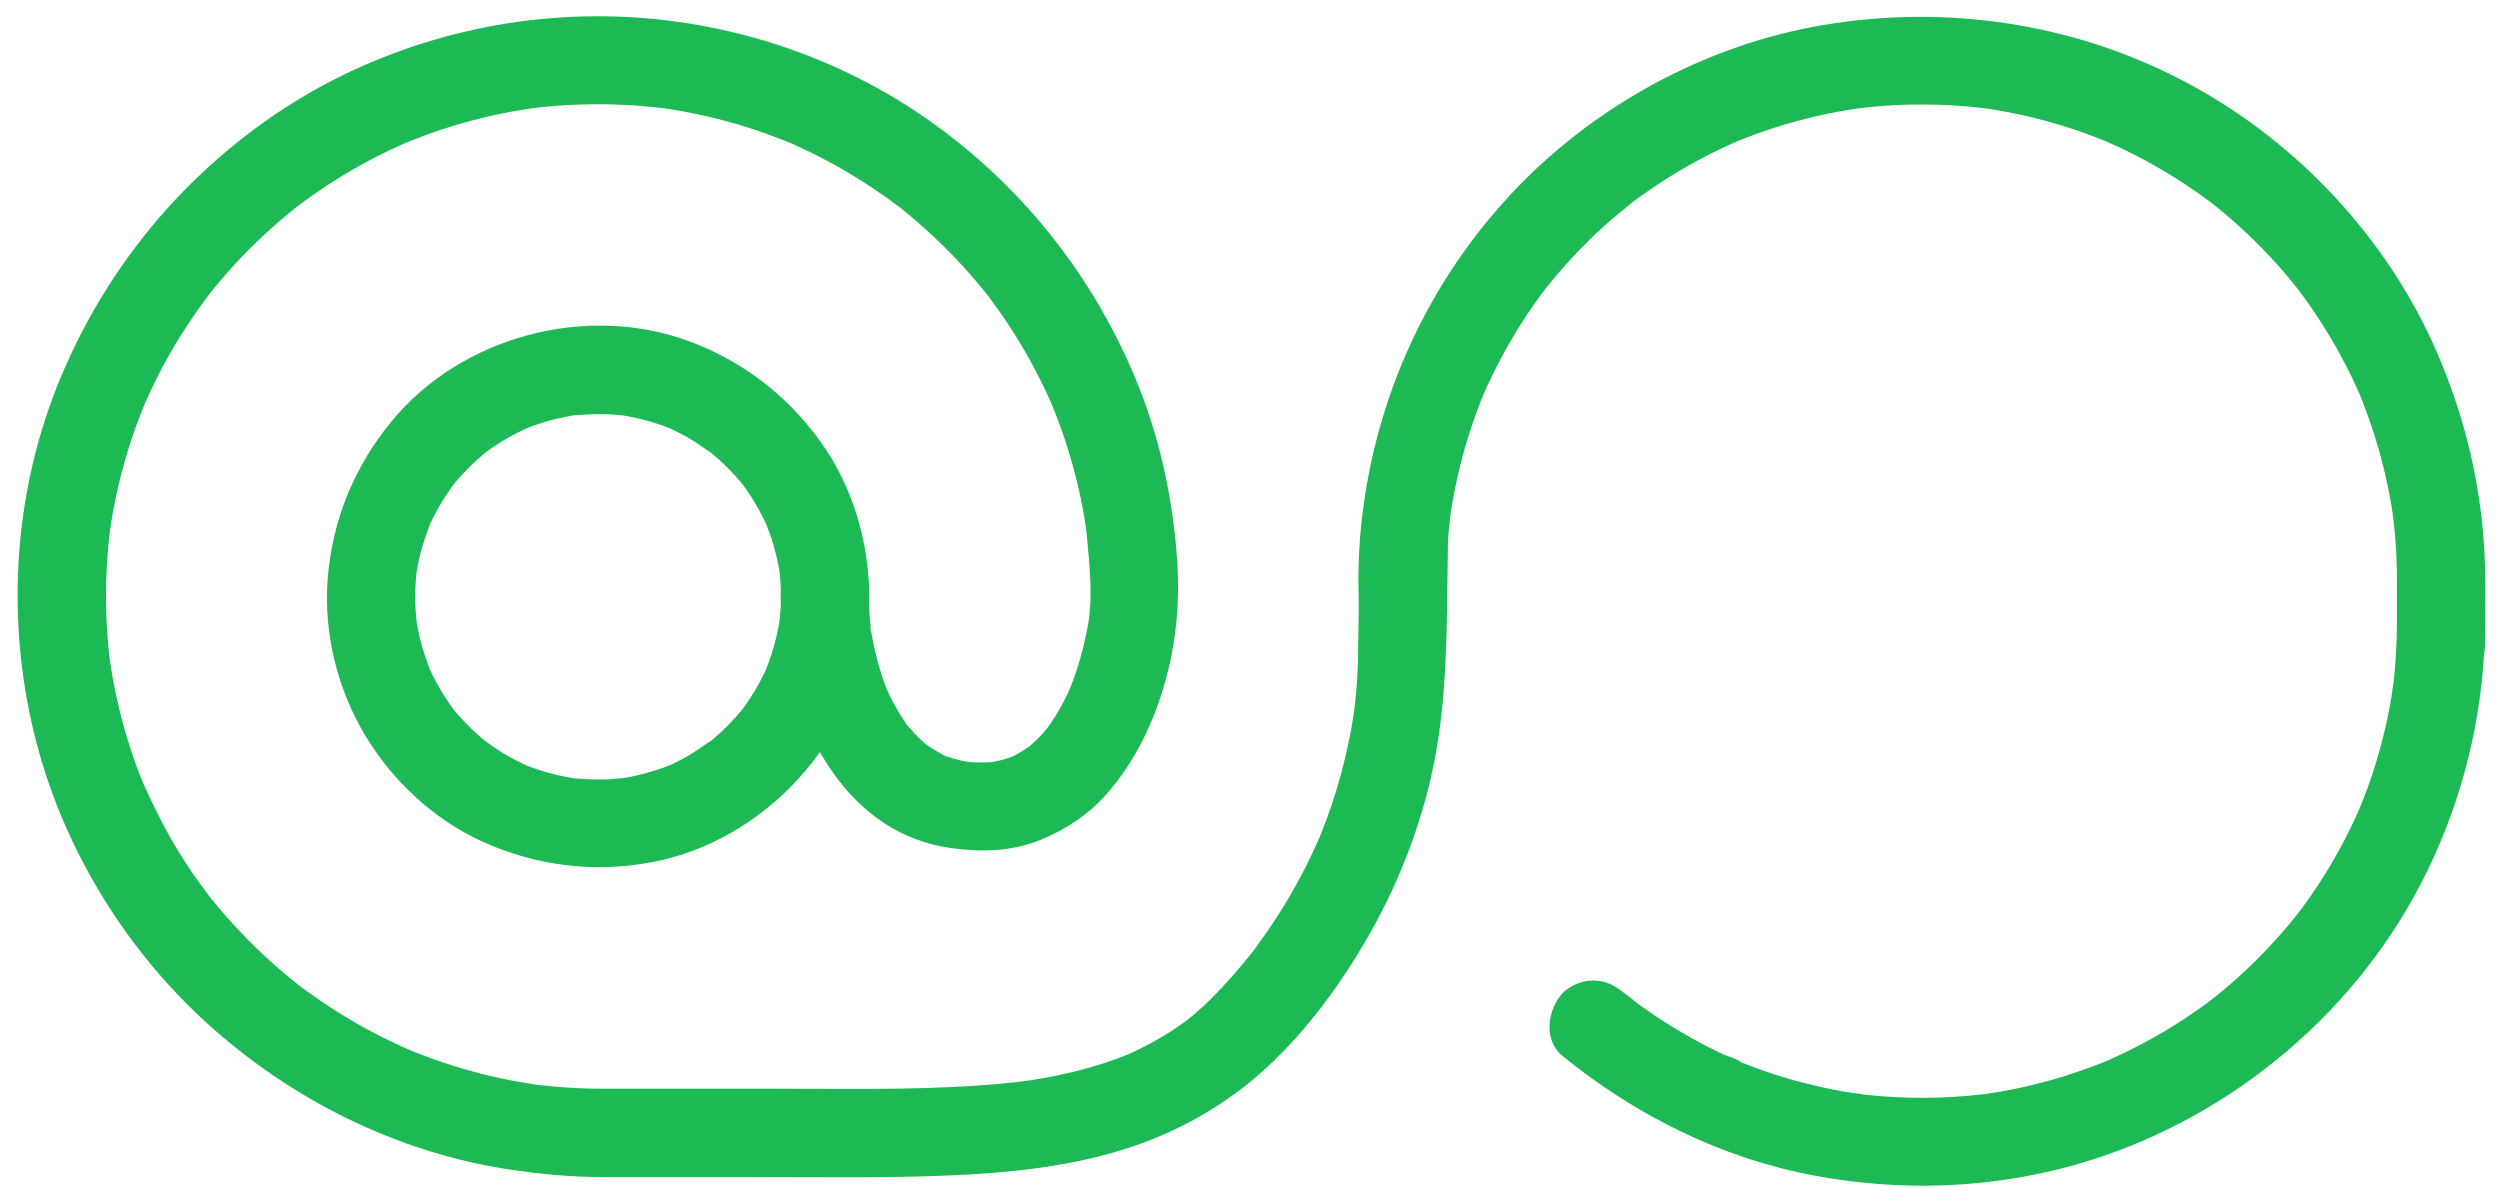 <?xml version="1.0" encoding="utf-8"?>
<!-- Generator: Adobe Illustrator 23.0.0, SVG Export Plug-In . SVG Version: 6.00 Build 0)  -->
<svg version="1.1" id="Camada_1" xmlns="http://www.w3.org/2000/svg" xmlns:xlink="http://www.w3.org/1999/xlink" x="0px" y="0px"
	 viewBox="0 0 4000 1899" style="enable-background:new 0 0 4000 1899;" xml:space="preserve">
<style type="text/css">
	.st0{display:none;opacity:0.3;}
	.st1{display:inline;fill:none;}
	.st2{display:inline;fill:none;stroke:#20232A;stroke-width:2;stroke-miterlimit:10;}
	.st3{display:none;opacity:0.47;}
	.st4{display:inline;}
	.st11{fill:#1DB954;}
</style>
<g class="st0">
	<rect y="-972" class="st1" width="4000" height="4000"/>
	<rect x="2135" y="1028" class="st1" width="3" height="3"/>
	<rect x="1301" y="482" class="st2" width="1404" height="967"/>
	<rect x="1991" y="482" class="st2" width="21" height="967"/>
	<rect x="1301" y="622" class="st2" width="1404" height="20.7"/>
	<rect x="1301" y="1322" class="st2" width="1404" height="20.7"/>
	<polyline class="st2" points="1301,1322 2705,642.7 2705,1322 1301,642.7 	"/>
</g>
<g class="st3">
	<g class="st4">
		<path class="st5" d="M2358.2,1283.7c-12.8,0-25.6-0.7-38.3-2.2c-1.9-0.2-7.6-1.1,0.5,0.1c-1.4-0.2-2.7-0.4-4.1-0.6
			c-3.2-0.5-6.3-1-9.5-1.6c-6.3-1.1-12.5-2.4-18.7-3.9c-12-2.9-23.9-6.5-35.5-10.8c-2.7-1-5.4-2-8.1-3.1c-1.5-0.6-2.9-1.2-4.3-1.8
			c-2.5-1,3.2,1.4,2.9,1.2c-0.8-0.4-1.6-0.7-2.5-1.1c-5.7-2.5-11.3-5.1-16.9-7.9c-10.9-5.5-21.4-11.6-31.6-18.2
			c-5-3.3-9.9-6.6-14.7-10.2c-1.2-0.9-2.5-1.8-3.7-2.8c-1.5-1.1-5.5-4.7,0.3,0.3c-2.3-2-4.8-3.8-7.2-5.8
			c-18.8-15.6-34.9-33.2-50.4-52c-0.2-0.3,3.5,4.6,1.9,2.4c-0.4-0.5-0.8-1.1-1.2-1.6c-0.9-1.2-1.8-2.5-2.8-3.7
			c-1.8-2.5-3.6-5-5.3-7.5c-3.5-5.1-6.9-10.3-10.1-15.5c-6.3-10.4-12.1-21.1-17.2-32.2c-1.2-2.6-2.4-5.3-3.5-7.9
			c-1.1-2.5,1.4,3.3,1.2,2.9c-0.2-0.6-0.5-1.2-0.8-1.8c-0.7-1.6-1.3-3.3-2-5c-2.3-5.8-4.4-11.7-6.3-17.7c-3.8-11.8-7-23.8-9.4-35.9
			c-1.2-6-2.2-12.1-3.1-18.2c-0.4-2.8,0.5,3.6,0.4,3.2c-0.1-0.9-0.2-1.8-0.3-2.7c-0.2-1.4-0.3-2.7-0.5-4.1c-0.4-3.2-0.7-6.4-0.9-9.6
			c-1-12.8-1.2-25.7-0.7-38.5c0.3-6.5,0.7-13,1.4-19.4c0.3-3,0.6-5.9,1-8.9c0.5-4.3-0.9,6.5-0.1,0.5c0.2-1.6,0.5-3.2,0.7-4.7
			c2-12.3,4.7-24.4,8.1-36.4c3.3-11.8,7.5-23.4,12-34.8c1.6-4-2.3,5.4-0.2,0.5c0.6-1.4,1.2-2.8,1.9-4.3c1.3-2.8,2.6-5.6,3.9-8.4
			c2.6-5.4,5.3-10.6,8.2-15.8c5.9-10.5,12.3-20.8,19.3-30.6c1.6-2.3,3.3-4.6,5-6.9c0.5-0.7,1.1-1.4,1.6-2.1c1.6-2.1-2.2,2.8-1.9,2.5
			c1.1-1.3,2.2-2.8,3.3-4.1c3.7-4.6,7.5-9.1,11.5-13.5c8-8.9,16.5-17.4,25.5-25.4c4.6-4.1,9.2-8,14-11.8c1-0.8,2.1-1.6,3.1-2.4
			c-0.2,0.1-5.1,3.9-1.9,1.5c0.5-0.4,1-0.8,1.6-1.2c2.5-1.8,4.9-3.6,7.4-5.4c9.9-7,20.1-13.4,30.7-19.2c5.4-3,10.9-5.8,16.5-8.5
			c2.6-1.2,5.2-2.4,7.8-3.6c1.2-0.5,2.4-1.1,3.6-1.6c2.8-1.3-5.2,2.1-2.3,1c0.8-0.3,1.6-0.7,2.5-1c22.9-9.3,46.9-16,71.3-19.9
			c1.6-0.3,3.2-0.5,4.7-0.7c4.5-0.7-5.7,0.7-1.2,0.2c3.2-0.4,6.4-0.8,9.6-1.1c6.5-0.6,13-1.1,19.5-1.3c12.8-0.5,25.7-0.2,38.5,0.8
			c3,0.2,6,0.5,8.9,0.8c1.6,0.2,3.2,0.4,4.8,0.6c5.5,0.7-4.6-0.7-0.5-0.1c6.3,1,12.6,2,18.8,3.3c12.1,2.5,24.1,5.6,35.9,9.5
			c5.7,1.9,11.4,3.9,17,6.1c1.4,0.6,2.9,1.1,4.3,1.7c0.9,0.4,5.4,2.2,1.3,0.5c-4.3-1.8,0.9,0.4,1.9,0.9c1.6,0.7,3.2,1.4,4.8,2.2
			c11,5.1,21.7,10.8,32.1,17.1c5.1,3.1,10.1,6.3,14.9,9.6c2.4,1.6,4.7,3.2,7,4.9c1.2,0.9,2.5,1.8,3.7,2.7c1.5,1.1,6.3,5.1,0.2,0.1
			c9.2,7.4,18.2,15,26.8,23.2c8.8,8.5,17.1,17.5,25,26.9c1.8,2.2,3.6,4.4,5.4,6.6c1.7,2.1-2.1-2.8-1.9-2.5c0.4,0.5,0.8,1,1.2,1.6
			c1.1,1.4,2.1,2.8,3.1,4.2c3.5,4.8,6.9,9.6,10.1,14.6c6.6,10.1,12.7,20.6,18.1,31.4c2.8,5.5,5.4,11.2,7.9,16.8
			c2.2,5-1.7-4.3-0.2-0.5c0.5,1.2,1,2.5,1.5,3.7c1.2,2.9,2.3,5.8,3.3,8.7c4.2,11.6,7.8,23.4,10.7,35.4c1.5,6.2,2.8,12.4,3.9,18.6
			c0.5,2.9,1,5.8,1.4,8.8c0.2,1.1,1,6.9,0.3,2.1c-0.6-4.6,0.1,1,0.2,2.1c1.4,12.5,2.1,25,2.2,37.6c0,13.1,11.5,25.6,25,25
			s25-11,25-25c-0.1-55.1-13.3-109.5-38.1-158.7c-24.1-47.7-59.5-88.6-101.7-121c-41.1-31.6-90.2-53.8-141.1-63.8
			c-54.7-10.8-111.8-9-165.5,6.2c-51.3,14.6-98.7,41.2-138.5,76.7c-39.9,35.6-70.3,80.3-90.6,129.6
			c-20.4,49.3-28.8,104.4-24.4,157.6c4.5,54.4,21.3,107.4,49.9,154c28,45.6,66.1,84.4,111,113.5c45.7,29.7,97.8,47.5,151.8,54
			c12.9,1.6,26,2.3,39,2.3c13.1,0,25.6-11.5,25-25C2382.6,1295.1,2372.2,1283.7,2358.2,1283.7L2358.2,1283.7z"/>
	</g>
</g>
<g>
	<path class="st11" d="M726.7,1135.9C718.1,1122.7,723.2,1131.2,726.7,1135.9L726.7,1135.9z"/>
	<path class="st11" d="M1138,724.6c-0.1-0.1-0.1-0.1-0.2-0.2c-2.3-1.5-4.5-3-6.8-4.6C1131.1,720,1132.9,721.3,1138,724.6z"/>
	<path class="st11" d="M1419.5,1105.3C1413.7,1089.5,1417,1099.5,1419.5,1105.3L1419.5,1105.3z"/>
	<path class="st11" d="M1546.4,1218.6C1541.6,1217.7,1543.2,1218.1,1546.4,1218.6L1546.4,1218.6z"/>
	<path class="st11" d="M1060.7,173.5C1074.3,175.9,1067,174.5,1060.7,173.5L1060.7,173.5z"/>
	<path class="st11" d="M850.8,173.8C860,172.8,855.9,173.2,850.8,173.8L850.8,173.8z"/>
	<path class="st11" d="M478,1576.9c-0.6-0.4-1.2-0.9-1.8-1.4c0.1,0,0.1,0.1,0.2,0.1C476.9,1576.1,477.4,1576.5,478,1576.9z"/>
	<path class="st11" d="M1586.9,1219.5c2.4-0.4,4.8-0.8,7.2-1.3c3.6-0.9,4-1.4-8,1.4h0.1C1586.5,1219.5,1586.7,1219.5,1586.9,1219.5z
		"/>
	<path class="st11" d="M2167,1134.8c-2.3,12.2-1.6,10.4-1,6.9c0.3-1.9,0.5-3.8,0.8-5.7C2166.9,1135.6,2166.9,1135.2,2167,1134.8z"/>
	<path class="st11" d="M3366.3,224.8c-1.3-0.5-2.5-1-3.8-1.5c-2.1-0.7-1.7-0.3,8.6,3.6c-0.5-0.2-1-0.5-1.5-0.7
		C3368.5,225.7,3367.4,225.2,3366.3,224.8z"/>
	<path class="st11" d="M3973.3,856.4c-8.9-104.9-35.1-204.9-77.9-301c-78.3-175.8-218.2-325.3-386.8-417.8
		C3328.2,38.6,3120,6,2917.6,40c-191,32.1-371.4,131.5-502.8,273.5c-137.4,148.6-220.3,338.2-238.1,539.6c0,0.1,0,0.3,0,0.4
		c-0.4,3.1-0.7,6.3-0.8,9.5c0,0.2,0,0.4,0,0.7c-1.5,20.1-2.3,40.2-2.5,60.3c0,4.6,0.9,46.2,0.5,60.1c-0.3,11.7-0.5,23.5-0.6,35.2
		c-0.2,23.6-0.5,47-2.1,70.5c-0.7,10.8-1.7,21.6-2.8,32.3c-0.4,4.2-0.9,8.3-1.4,12.5c0.1-0.5,0.2-0.9,0.3-1.5
		c-0.2,0.9-0.3,1.8-0.4,2.7c-0.1,0.8-0.2,1.6-0.3,2.4c-0.1,1-0.3,2.2-0.5,3.3c0,0.2-0.1,0.4-0.1,0.7c-6.6,43.4-16.6,86.3-29.7,128.2
		c-6.7,21.4-14.3,42.6-22.6,63.4c-1.7,4.2-3.5,8.3-5.1,12.4c7.4-18.9,1.1-2.8-0.9,1.6c-4.5,10.2-9.3,20.3-14.2,30.3
		c-19,38.6-40.8,75.7-65.1,111.1c-5.9,8.5-11.9,17-18,25.3c-0.9,1.2-6,7.8-7.2,9.6c-2,2.6-4.1,5.2-6.2,7.7
		c-13,16.1-26.6,31.7-40.7,46.9c-14.6,15.7-29.9,30.8-46.3,44.7c-2.7,2.3-5.5,4.6-8.3,6.9c-1.1,0.9-2.3,1.8-3.3,2.6
		c-8.2,6-16.6,11.8-25.1,17.3c-16.3,10.5-33.3,20-50.7,28.5c-4.2,2-8.4,4-12.6,6c-4.7,2.1-19.7,7.9,0.4,0.1
		c-9.3,3.6-18.6,7.4-28,10.8c-37.1,13.2-75.5,22.7-114.2,29.6c-9.6,1.7-19.2,3.2-28.9,4.6c-0.4,0.1-0.7,0.1-1,0.1
		c-5.3,0.6-10.6,1.3-16,1.9c-20.7,2.3-41.5,4.1-62.4,5.4c-107.3,7-215.1,4.7-322.5,4.7c-88.7,0-177.4,0-266.1,0c-1.9,0-3.8,0-5.7,0
		c-0.4,0-0.9,0-1.3,0c-0.4,0-0.9,0-1.3,0c-21.7,0-43.5-0.8-65.1-2.5c-10.4-0.8-20.8-1.8-31.2-2.9c-1.5-0.2-8.4-1.1-11.4-1.4
		c-2.7-0.4-5.4-0.8-6.4-1c-41.7-6.5-82.9-16.1-123.2-28.7c-19.9-6.2-39.6-13.2-59-20.8c-3.8-1.5-7.5-3-11.3-4.6
		c-1.1-0.5-2.1-0.9-3.2-1.4c-9.8-4.3-19.4-8.8-29-13.4c-37.1-18-72.9-38.6-107-61.7c-8.3-5.6-16.4-11.3-24.5-17.1
		c-4-2.9-8-5.9-12-8.9c-0.4-0.3-0.9-0.7-1.3-1c3.1,2.4,5.2,4.2-0.7-0.5c-0.3-0.2-0.6-0.5-0.9-0.7c-1-0.8-2-1.6-3.1-2.3
		c0.8,0.5,1.8,1.3,2.9,2.2c-15.6-12.5-31-25.4-45.8-38.9c-30.3-27.5-58.6-57.2-84.8-88.7c-3.2-3.8-6.3-7.7-9.4-11.5
		c-0.7-0.8-1.3-1.7-2-2.5c-5.6-7.9-11.7-15.5-17.3-23.4c-11.9-16.7-23.2-33.9-33.8-51.4c-20.3-33.5-37.4-68.2-53.6-103.8
		c-1-2.3-2.2-5-2.8-6.7c-1.9-4.7-3.7-9.4-5.5-14.1c-3.8-10-7.4-20.1-10.8-30.3c-6.6-19.8-12.6-39.9-17.7-60.2
		c-5.2-20.4-9.6-41.1-13.3-61.9c-0.9-5.1-1.7-10.1-2.5-15.2c-0.2-1.5-1.2-8.6-1.7-11.5c-0.2-1.9-0.4-3.6-0.5-4.3
		c-0.7-5.8-1.3-11.6-1.8-17.4c-4-43.2-4.8-86.8-2.2-130.2c0.6-10.4,1.4-20.9,2.4-31.3c0.5-5.2,1-10.4,1.6-15.5
		c0.1-0.9,0.3-2.9,0.6-5.1c0.2-1.2,1.5-10.9,1.8-12.7c0.8-5.1,1.6-10.2,2.5-15.2c1.9-10.7,4-21.4,6.3-32.1
		c8.8-40.8,20.6-81,35.3-120.1c3.2-8.6,7-17.1,10.2-25.7c0.4-0.9,0.8-1.8,1.2-2.7c2.3-5.1,4.6-10.2,7-15.3c8.7-18.6,18-36.9,28-54.8
		c19.3-34.7,41.3-67.8,65-99.6c0.8-1,1.6-2.1,2.4-3.1c3.1-3.9,6.2-7.7,9.3-11.5c6.7-8.1,13.5-16,20.4-23.9
		c13.5-15.2,27.5-29.9,42.1-44.1c14.5-14.2,29.6-27.9,45.1-41.1c7.5-6.4,15.2-12.6,22.9-18.8c0.1-0.1,0.2-0.2,0.4-0.3
		c4.4-3.3,8.9-6.7,13.4-9.9c33.1-24,67.9-45.7,104-64.8c18.2-9.6,36.7-18.5,55.6-26.8c0.7-0.3,1.4-0.6,2.2-0.9
		c4.1-1.6,8.1-3.3,12.2-4.9c9.9-3.9,20-7.6,30-11.1c39.6-13.8,80.1-24.7,121.3-32.5c10.1-1.9,20.2-3.7,30.4-5.2
		c1.6-0.2,4.2-0.6,6.5-0.8c-1.6,0.2-3.6,0.4-6.1,0.6c5.8-0.6,11.6-1.4,17.4-2.1c21.5-2.4,43-3.9,64.6-4.6
		c43.3-1.5,86.7,0.3,129.7,5.3c1.1,0.1,2.7,0.4,4.3,0.6c-1.1-0.2-2.4-0.4-3.8-0.7c5.1,0.9,10.2,1.5,15.3,2.3
		c10.8,1.7,21.5,3.6,32.2,5.7c20.6,4.1,41,8.9,61.3,14.5c20.1,5.5,39.9,11.8,59.5,18.8c9.5,3.4,18.8,6.9,28.2,10.6
		c1.2,0.5,6.6,2.7,9.6,3.9c2.7,1.2,5.4,2.3,6.4,2.8c37.5,16.7,73.7,36.1,108.4,58.1c17.3,10.9,34.1,22.4,50.6,34.5
		c3.2,2.4,6.4,4.8,9.5,7.1c0.9,0.7,1.8,1.4,2.7,2.1c8.2,6.5,16.3,13.2,24.3,20.1c30.9,26.5,59.9,55.2,86.8,85.8
		c6.5,7.4,12.9,14.9,19.2,22.6c3.1,3.8,6.2,7.7,9.3,11.5c0.4,0.5,0.8,1,1.2,1.5c0.1,0.1,0.2,0.2,0.2,0.3c12.2,16.4,24,33,35.1,50.2
		c22.3,34.4,42.1,70.4,59.3,107.7c2.1,4.5,4.1,9.1,6.1,13.7c0.5,1.2,1,2.4,1.5,3.7c3.5,8.8,7.1,17.6,10.4,26.5
		c7.2,19.5,13.7,39.3,19.5,59.3c5.8,20.2,10.9,40.5,15.2,61.1c2,9.4,3.8,18.8,5.4,28.3c0.9,5.1,1.7,10.1,2.5,15.2
		c0.9,6.1,2.9,28.5,0.8,4.2c3.4,39,8.1,77.8,6.9,117.1c-0.3,9.2-1.2,18.4-2.2,27.6c-0.1,0.6-0.2,1.2-0.3,1.8c-1.1,7-2.4,14-3.8,20.9
		c-5.8,28.9-13.9,57.3-24.5,84.8c-1,2.7-2.6,5.6-3.6,8.5c-3.2,6.9-6.5,13.7-10.1,20.4c-7.2,13.5-15.3,26.3-24.1,38.8
		c-2.1,2.5-4.2,5-6.3,7.4c-5.4,6-11.1,11.8-17.1,17.3c-2,1.9-4.1,3.7-6.2,5.4c-6.5,4.5-13.1,8.8-20.1,12.5c-2.5,1.4-5.1,2.6-7.7,3.9
		c-7.9,2.8-15.9,5.2-24.1,6.9h-0.1c-1.9,0.5-4.8,1.1-7.2,1.3c-1.2,0.2-2.3,0.4-3.4,0.7c1-0.2,1.9-0.4,2.7-0.6
		c-10.5,0.8-21,0.8-31.5,0.2c-2.3-0.1-5.7-0.7-8.2-1.1c1.9,0.4,4.8,0.9,8.9,1.8c-4.6-0.9-9.3-1.5-13.9-2.4c-9.4-2-18.7-4.6-27.8-7.9
		c-1.6-0.6-3.1-1.2-4.6-1.7c-1.6-1-3.1-2-4-2.4c-8.1-4.3-15.7-9.3-23.3-14.4c-3.2-2.7-6.3-5.4-9.3-8.3c-6.7-6.3-12.9-12.9-18.8-19.9
		c-1-1.2-2.1-2.5-3.1-3.7c-0.2-0.2-0.3-0.4-0.5-0.5c-0.8-1.2-1.5-2.4-2.2-3.4c-5.6-8.1-10.8-16.5-15.6-25.2
		c-4.3-7.7-8.3-15.7-12.1-23.7c-0.2-0.4-0.4-0.9-0.6-1.5c0.3,0.9,0.7,1.9,1.1,3c-1.7-4.7-3.7-9.4-5.5-14.1
		c-6.4-17.3-11.6-35.1-15.7-53.1c-2-8.6-3.7-17.3-5.2-26.1c-0.1-0.8-0.4-2-0.7-3.2c0-0.2-0.1-0.5-0.1-0.7c-0.2-1.6-0.4-3.2-0.6-4.8
		c-1.4-12.8-2.4-25.7-2.7-38.7c0.2-4.3,0.3-8.7,0.3-13.1c0-1.2,0-2.4-0.1-3.5c-1.1-86.2-27.2-173.5-77.6-243.8
		c-53.5-74.4-124.7-129.2-210.6-161.1c-165.3-61-364.3-7.6-476,128c-59.6,72.4-94.7,157.5-102.2,251.1
		c-7.1,87.5,15.6,178.9,61.2,253.7c43.8,71.9,109.6,133.2,186.6,167.9c86.7,39.1,179.7,50.5,273.3,32.3
		c107.2-20.9,203.4-86.8,266.4-175.7c44.6,79,113.6,140,209.5,153.6c47.6,6.7,96.7,5.6,141.9-12.5c40.4-16.2,76.8-39.9,106-72.5
		c50.2-56.2,82.1-127.2,99.9-199.9c15.9-65.1,18.8-129.6,12.7-196.1c-8.5-92.8-29.1-183.7-65-269.9
		c-71.6-172.1-190.1-318.4-344.6-423.1C1319.7,79.6,1134.6,24.7,950.5,26c-184.6,1.3-369.6,58.3-521,164.4
		c-153.4,107.4-270,255.7-338.9,429.7c-69.2,174.6-80.4,372.1-35.8,554.2c43,175.8,140.9,338.9,274.4,461
		c135,123.4,306,209.1,487.4,236.1c48.4,7.2,96.9,11.8,145.9,11.9c0.4,0,0.9,0,1.3,0c0.4,0,0.9,0,1.3,0c80.2,0,160.3,0,240.5,0
		c104,0,208.3,1.8,312.1-2.5c87.6-3.7,176.7-12.2,261.4-36.1c86.9-24.5,167-66.1,235.1-125.4c67.9-59.2,124.9-135.5,170.3-213
		c47.1-80.3,83-168.6,104.3-259.3c28.6-122.1,25.8-246.9,27.8-371.3v-2.6c0.1-6.6,1-20,1-20c0.9-10.4,2.3-20.7,3.4-31.1
		c0.2-1.4,0.4-2.8,0.6-4.2c1-6.4,2-12.7,3.2-19c8.1-45,19.8-89.3,35.2-132.3c3.4-9.4,6.9-18.8,10.6-28.2c0.8-2,1.6-4,2.5-6
		c2-4.4,3.9-8.9,5.9-13.3c9.3-20.4,19.4-40.4,30.3-59.9c10.9-19.5,22.5-38.5,34.9-57c5.8-8.7,11.8-17.3,18-25.9
		c2.9-4,5.8-8,8.8-11.9c0.2-0.3,0.7-0.9,1.3-1.7c0.5-0.7,1-1.2,1.3-1.6c27.6-34.7,57.9-67.3,90.7-97.2
		c15.6-14.3,32.1-27.4,48.5-40.9c0.9-0.7,1.9-1.4,2.9-2.1c4.5-3.3,9-6.6,13.5-9.8c9.6-6.8,19.3-13.4,29.1-19.8
		c37-24,75.8-45.1,116.1-62.9c1.9-0.8,3.8-1.6,5.7-2.4c3.4-1.4,6.9-2.8,10.4-4.2c11.1-4.4,22.3-8.5,33.6-12.3
		c20.9-7.2,42.1-13.5,63.6-19c22.3-5.7,44.8-10.4,67.5-14.2c5.7-1,11.4-1.9,17.1-2.7c1.1-0.1,2-0.3,2.4-0.3
		c11.6-1.4,23.3-2.5,35-3.5c47.2-3.7,94.8-3.3,142,1c5.2,0.5,10.4,1,15.5,1.6c1.2,0.1,4.5,0.5,7.7,0.9c3.7,0.5,10.5,1.5,12,1.7
		c6.4,1,12.7,2.1,19,3.3c22,4,43.8,8.9,65.4,14.7c22,5.9,43.7,12.7,65.1,20.4c8.8,3.2,17.5,6.5,26.1,9.9c1.1,0.4,2.9,1,4.3,1.6
		c0.9,0.4,1.9,0.8,2.8,1.3c1.2,0.5,2.4,1,3.6,1.5c-0.8-0.3-1.4-0.5-2.1-0.8c4.3,1.9,8.6,3.7,12.8,5.7
		c40.7,18.7,79.9,40.6,117.1,65.6c8.7,5.9,17.4,11.9,25.9,18.1c3.4,2.5,6.7,5,10.1,7.5c-0.7-0.6-1.3-1.1-2.1-1.8
		c1.1,0.9,2.3,1.8,3.4,2.7c0.7,0.5,1.4,1,2,1.5c1.1,0.8,2.3,1.8,3.2,2.6c0,0,0,0,0.1,0c17.4,13.9,34.2,28.5,50.4,43.8
		c16.2,15.2,31.8,31.1,46.7,47.6c6.6,7.3,13.2,14.8,19.5,22.3c3.6,4.3,7.1,8.5,10.6,12.9c1.6,1.9,3.1,3.9,4.7,5.9
		c1.4,1.9,6.8,9,8.1,10.7c2.9,4,5.8,8,8.7,12.1c6.8,9.6,13.4,19.4,19.8,29.3c11.8,18.3,22.9,37,33.3,56.1c10.4,19.3,20.1,39,29,59.1
		c0.6,1.2,1.2,2.5,1.6,3.7c0.2,0.5,0.4,1,0.6,1.6c0.5,1.1,0.9,2.1,1.4,3.2c-0.3-0.6-0.6-1.2-0.9-1.8c1.7,4.3,3.5,8.6,5.1,12.9
		c4.1,10.6,8,21.2,11.6,32c14.8,43.4,25.9,88.1,33.2,133.4c0.6,3.8,1.2,7.7,1.7,11.5c0.3,2.1,0.6,4.2,0.8,6.3
		c1.4,12.3,2.6,24.7,3.5,37c1.4,20,2.1,40,2.1,60c0,23.7,0,47.4,0,71.1c-0.2,30.2-1.9,60.3-5.2,90.3c-0.6,5.4-4.9,29-0.4,4.4
		c-1.3,7-2.1,14-3.2,21c-2.4,14.5-5.2,29-8.4,43.4c-6.2,27.8-13.8,55.3-22.9,82.4c-4.2,12.5-8.7,24.9-13.4,37.2
		c-2.1,5.4-13.1,30-2.8,7.5c-3.1,6.8-6,13.7-9.1,20.6c-23.2,50.7-51.6,99.1-84.5,144.1c-3.6,5-7.5,9.8-11.1,14.8
		c13.7-19.1,1-1.4-2.7,3.2c-9.3,11.5-18.9,22.7-28.8,33.7c-18.1,20.1-37.2,39.4-57.2,57.7c-10,9.1-20.2,18-30.7,26.7
		c-4.4,3.7-8.9,7.2-13.4,10.8c0.5-0.4,1-0.7,1.6-1.1c-0.9,0.6-1.7,1.2-2.5,1.9c-0.5,0.4-1,0.8-1.5,1.2c-1.3,1.1-3.2,2.4-4.4,3.2
		c-1.1,0.9-2.3,1.7-3.4,2.6c-21.9,16.1-44.6,31.2-68,45.1c-24,14.3-48.8,27.3-74.1,39.1c-6,2.8-12.1,5.5-18.1,8.2
		c-1.5,0.6-3,1.3-4.6,1.9c-14,5.6-28.1,10.9-42.4,15.7c-26.4,9-53.2,16.6-80.3,22.9c-13.7,3.2-27.5,6-41.4,8.4
		c-6.3,1.1-12.7,2.2-19,3.1c-3.8,0.6-7.7,1-11.5,1.7c2.3-0.4,4.2-0.7,5.7-1c-2.3,0.4-4.8,0.7-6.2,0.9c-63.1,7.3-127,7.4-190.2,0.2
		c-2.1-0.2-8.8-2-12.3-2c-1.7-0.2-4.6-0.4-6.3-0.6c-9.2-1.5-18.3-3.1-27.4-4.9c-18.2-3.5-36.2-7.7-54.1-12.4
		c-19.2-5.1-38.3-10.9-57.1-17.4c-8.6-3-17.2-6.1-25.8-9.4c-4.3-1.6-8.5-3.3-12.8-5l0,0c-1.9-3.8-24.7-10.9-28.9-12.9
		c-8.2-3.9-16.3-7.9-24.4-12c-16.7-8.6-33.2-17.8-49.3-27.5s-31.8-19.9-47.2-30.7c-7.4-5.2-14.7-10.4-21.9-15.8l0,0
		c-0.4-1.7-12.5-9.8-14-11.1c-15-12.2-29.9-20.7-49.9-20.7c-17.3,0-38,7.7-49.9,20.7c-23.7,25.8-30.6,74.9,0,99.8
		c116.7,94.9,253.7,163.4,402.1,191.4c137.8,26,280.7,21.5,415.9-16.3c236.5-66.2,442.2-231.9,555.5-450
		c59.4-114.4,93.9-240.1,101.3-368.5c1-4.6,1.5-9.5,1.5-14.5C3976.3,972.9,3978.3,914.4,3973.3,856.4z M1136.2,1186.2L1136.2,1186.2
		C1130.1,1191.3,1132.8,1188.9,1136.2,1186.2z M1248.2,982.3c-0.3,3.9-0.7,7.8-1.1,11.7c0,0.2,0,0.3-0.1,0.5
		c-2.9,18.2-7.3,36.2-13,53.7c-2.3,7.1-5,14.2-7.6,21.2c-0.1,0.2-0.1,0.3-0.2,0.5c-2.2,4.5-4.2,9-6.5,13.5
		c-7.8,15.5-16.8,30.3-26.8,44.5c-1.9,2.7-4,5.3-5.9,8c-0.3,0.4-0.7,0.8-1,1.2c-5.9,7.1-12.1,14-18.5,20.6
		c-5.6,5.7-11.3,11.3-17.3,16.7c-3.2,2.9-6.4,5.7-9.7,8.5c-0.7,0.6-1.5,1.2-2.2,1.8c-13.9,8.9-26.8,18.9-41.4,27
		c-7.6,4.2-15.4,8.2-23.3,11.8c-0.1,0-0.2,0.1-0.3,0.1c-3.5,1.4-7,2.9-10.6,4.2c-17.2,6.3-35,11.3-53,14.9c-4,0.8-7.9,1.5-11.9,2.2
		c-9.1,0.5-18.1,1.8-27.2,2.1c-18.1,0.7-35.9-0.3-53.9-1.9c-4.3-0.7-8.7-1.5-13-2.4c-9.4-1.9-18.6-4.1-27.8-6.7
		c-7.9-2.2-15.7-4.8-23.4-7.5c-3.1-1.1-6.2-2.3-9.4-3.5c-1.3-0.6-2.6-1.1-3.3-1.5c-15.8-7.3-31-15.7-45.5-25.2
		c-6.4-4.1-12.3-8.9-18.6-13.2c-0.4-0.3-0.9-0.7-1.3-1c-3.3-2.8-6.6-5.6-9.8-8.4c-13.3-11.9-25.7-24.8-37.1-38.5
		c-0.3-0.3-0.5-0.7-0.8-1.1c0.5,0.7,1,1.5,1.5,2.3c-2-3.1-4.4-5.9-6.6-8.9c-5.4-7.6-10.4-15.3-15.2-23.2c-4.5-7.4-8.7-15-12.6-22.8
		c-2-3.9-3.9-7.8-5.7-11.8c-0.3-0.6-0.5-1.1-0.7-1.7c-5.9-16.2-11.6-32.2-15.6-49c-1.9-8.1-3.6-16.2-5-24.4v-0.1
		c-0.2-4.6-1.1-9.4-1.4-13.9c-1.4-18.4-1.4-36.9,0-55.3c0.3-4.1,0.8-8.2,1.2-12.2c1.5-9.4,3.4-18.8,5.7-28.1
		c4-16.4,9.8-31.8,15.4-47.6c0.2-0.4,0.4-0.9,0.5-1.2c1.6-3.4,3.2-6.8,4.9-10.1c4.2-8.3,8.7-16.5,13.5-24.4
		c4.5-7.4,9.2-14.7,14.2-21.7c1.7-2.4,3.6-4.7,5.3-7.1c0.9-1.2,1.8-2.3,2.8-3.5c11.1-13.2,23.1-25.6,36-37.1
		c2.8-2.5,5.5-4.9,8.4-7.3c0.8-0.6,3.2-2.6,5.2-4.2c1.6-1.2,3.2-2.4,3.9-2.9c4-2.9,8.1-5.6,12.2-8.3c14.5-9.5,29.8-17.9,45.5-25.2
		c1.1-0.5,2.3-1,3.5-1.5c2.4-1,4.9-2,7.4-2.9c8.9-3.2,17.9-6.1,27-8.7c8-2.2,16-4.2,24.1-5.8c4.4-0.9,8.8-1.7,13.2-2.5
		c0.5-0.1,1.1-0.2,1.6-0.3c18-1.4,35.8-2.6,53.9-2c8.8,0.3,17.4,1.2,26.2,2c5,0.8,9.9,1.7,14.8,2.7c17.4,3.6,34.4,8.4,51.1,14.5
		c2.8,1,5.5,2.1,8.3,3.2c0.3,0.1,0.6,0.2,0.9,0.4c8.4,4,16.8,8.1,25,12.6c12,6.6,22.9,14.4,34.1,22.1c-0.2-0.2,3.9,2.4,6.8,4.6
		c0.8,0.6,1.7,1.1,2.5,1.7c-0.8-0.6-1.6-1.1-2.3-1.5c0.4,0.3,0.7,0.6,1.1,0.8c3.3,2.8,6.6,5.6,9.8,8.4c6.9,6.2,13.5,12.6,19.9,19.2
		c5.5,5.8,10.9,11.7,16,17.8c0.7,0.9,2.3,2.9,3.8,4.7c1.7,2.2,3.6,4.8,4.4,6c10,14.2,18.9,29.1,26.8,44.5c2,3.9,3.9,7.8,5.7,11.7
		c0.4,0.8,0.7,1.6,1,2.5c2.8,7.5,5.7,15,8.2,22.7c5.4,17,9.6,34.3,12.4,51.9c0.3,3.4,0.7,6.8,1,10.2c0.6,7.2,0.9,14.4,1.1,21.6
		c-0.3,2.6-0.5,5.3-0.4,8c0,4.7,0.1,9.5,0.3,14.2C1248.8,973.4,1248.5,977.8,1248.2,982.3z M1392.1,1002.1c0-0.1,0.8,5.7,1.2,9.4
		C1392.5,1008.3,1391.5,1004.3,1392.1,1002.1z M1451.2,1161c2,2.5,4.3,5.3,4.3,5.3C1453.9,1164.9,1452.5,1162.9,1451.2,1161z
		 M1510.1,1209c3.1,1.2,6.8,2.6,6.7,2.7C1515.2,1211.8,1512.6,1210.4,1510.1,1209z M1582.4,476.4c0.7,0.9,1.4,1.8,2.2,2.7
		C1584,478.4,1583.2,477.4,1582.4,476.4z M1580.5,473.9C1578.6,471.3,1577.4,469.8,1580.5,473.9L1580.5,473.9z M3828.5,821.5
		L3828.5,821.5L3828.5,821.5z"/>
	<path class="st11" d="M3775.1,630c-0.2-0.5-0.5-1-0.7-1.5c-1.7-3.6-2.9-5.5,2.8,6.5c-0.2-0.4-0.4-0.9-0.5-1.3
		C3776.1,632.5,3775.6,631.3,3775.1,630z"/>
	<path class="st11" d="M3537,323.7c8.5,7,8.5,6.8,6.5,5.1c-1.7-1.4-3.5-2.8-5.3-4.1C3537.9,324.4,3537.4,324.1,3537,323.7z"/>
	<path class="st11" d="M3177.4,1749.7C3182.9,1748.8,3187.7,1747.9,3177.4,1749.7L3177.4,1749.7z"/>
	<path class="st11" d="M3541.3,1596.9c-9.3,6.6-9.1,6.7-6.8,5.2c2-1.5,3.9-3,5.9-4.4C3540.7,1597.3,3541,1597.1,3541.3,1596.9z"/>
</g>
</svg>
